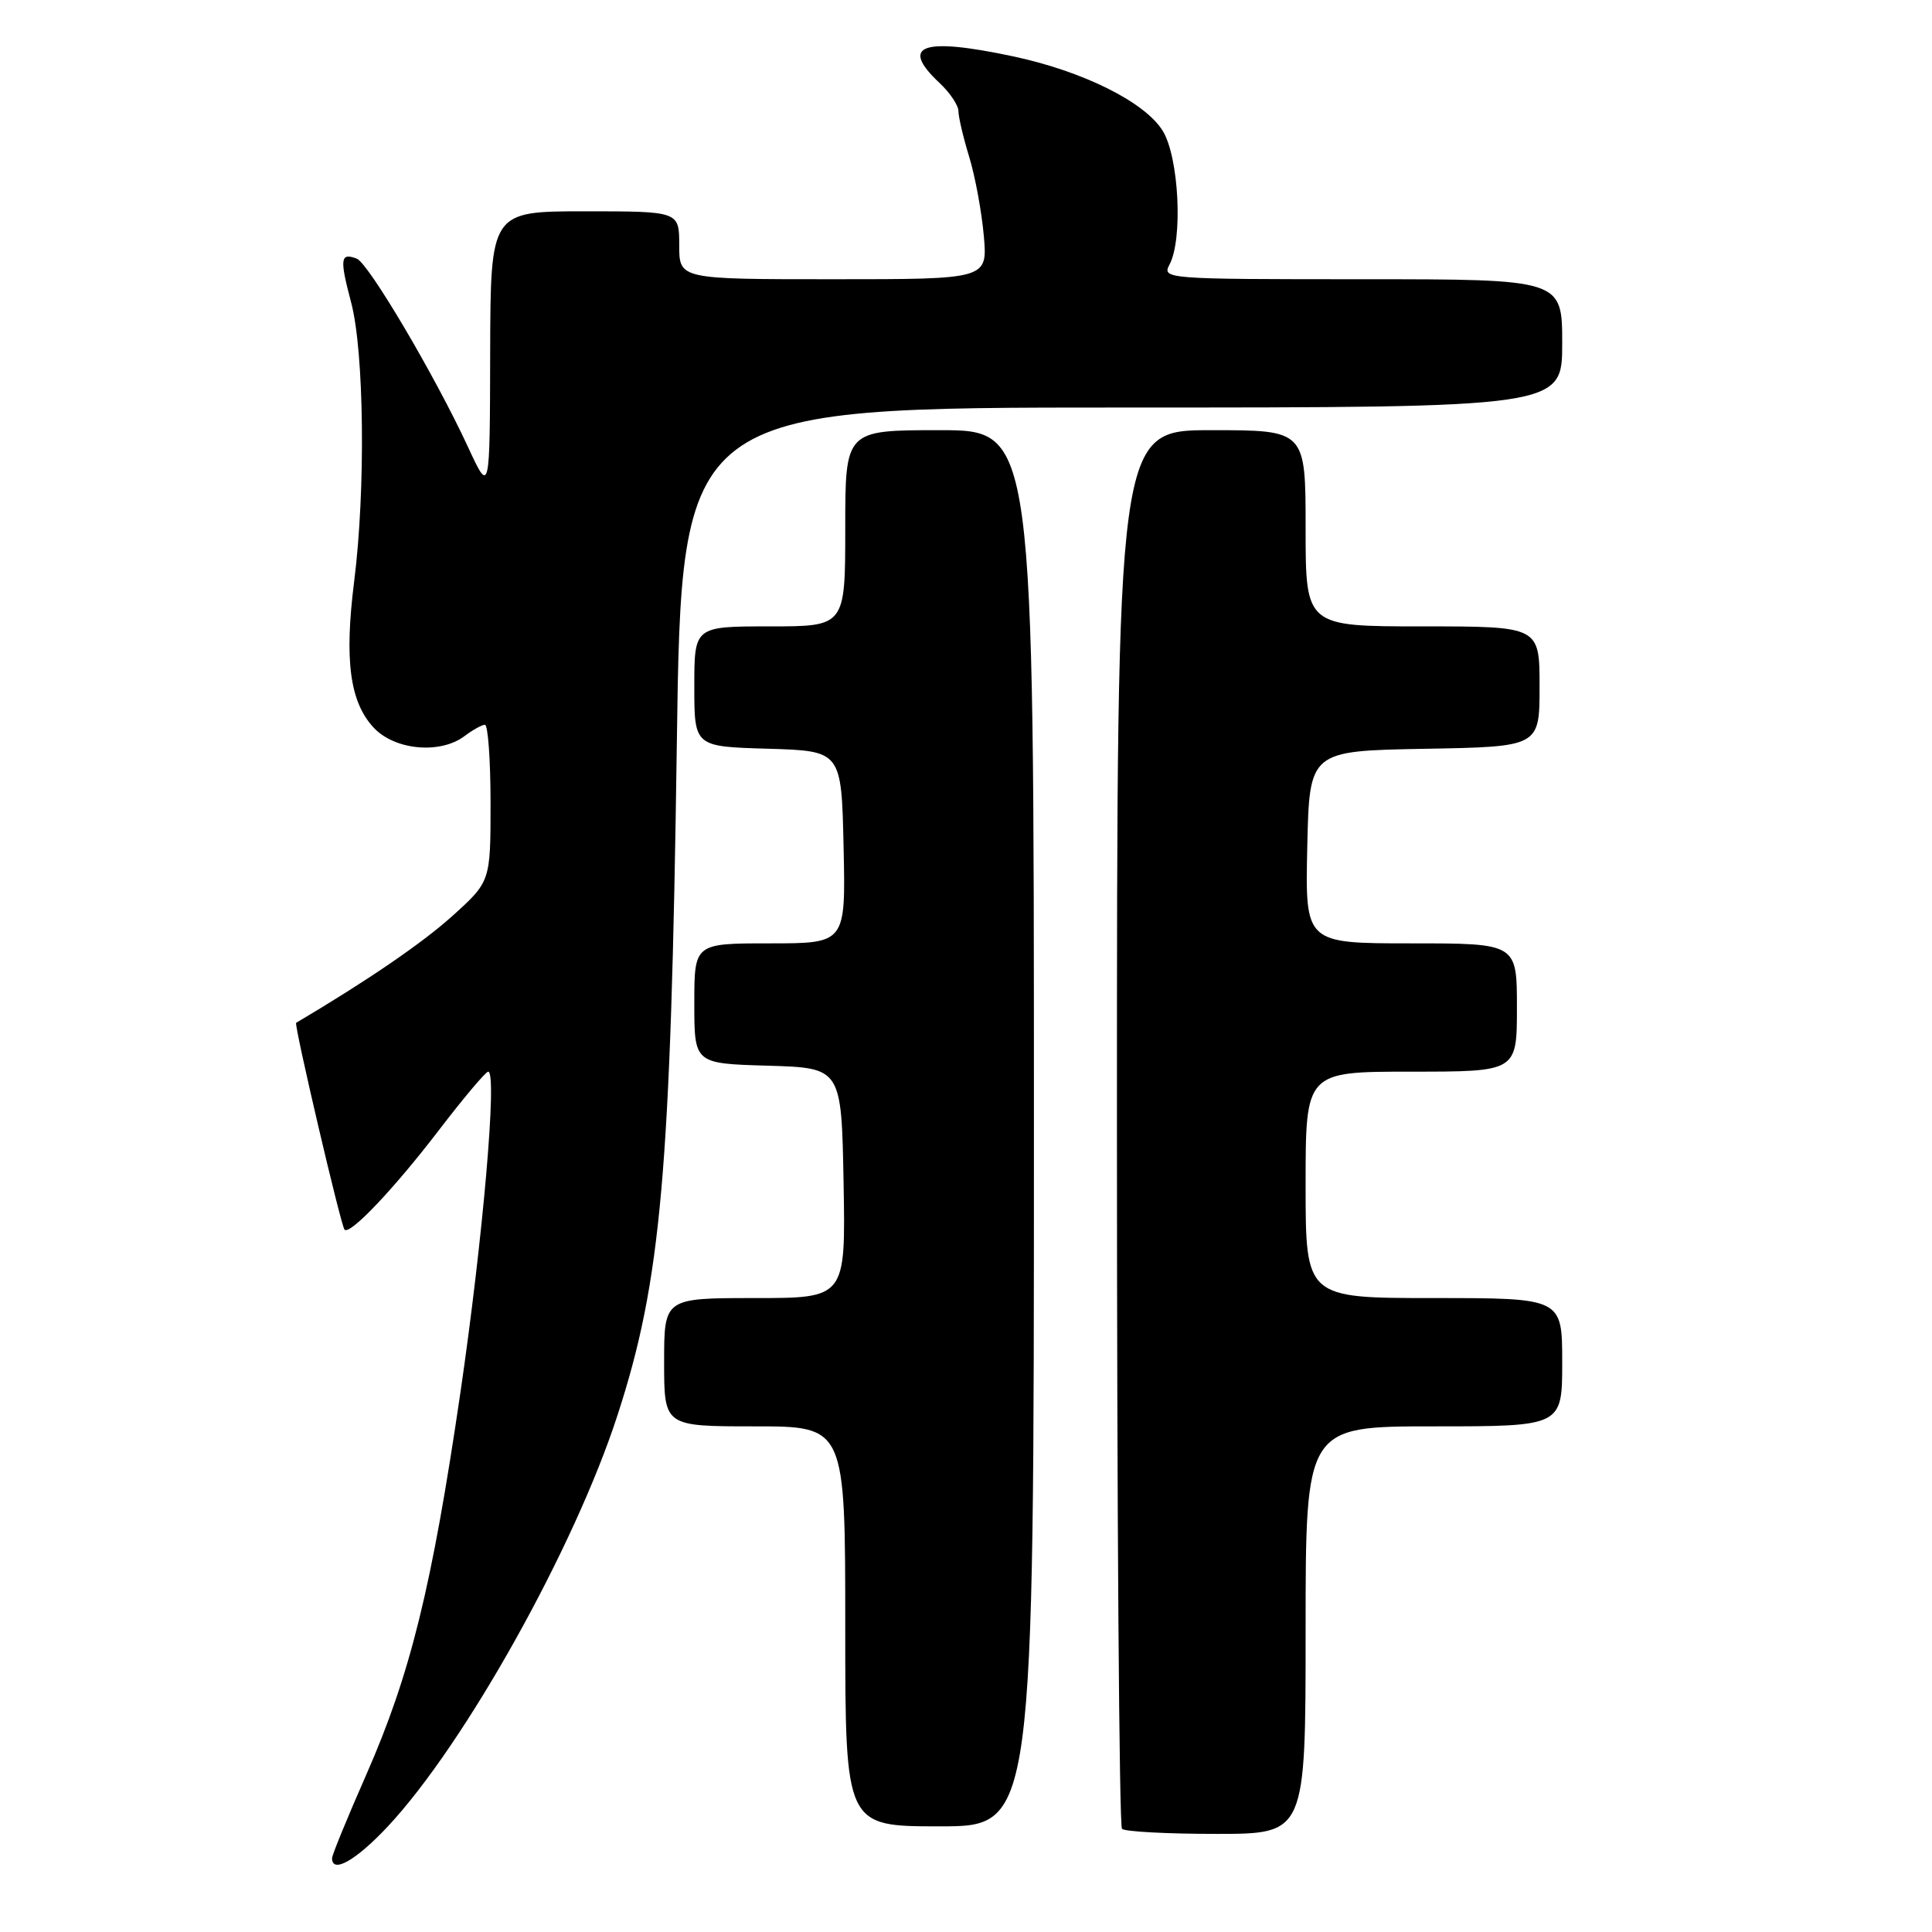 <?xml version="1.0" encoding="UTF-8" standalone="no"?>
<!DOCTYPE svg PUBLIC "-//W3C//DTD SVG 1.1//EN" "http://www.w3.org/Graphics/SVG/1.1/DTD/svg11.dtd" >
<svg xmlns="http://www.w3.org/2000/svg" xmlns:xlink="http://www.w3.org/1999/xlink" version="1.1" viewBox="0 0 256 256">
 <g >
 <path fill="currentColor"
d=" M 51.39 242.01 C 61.59 231.11 76.13 205.08 81.83 187.50 C 87.62 169.69 88.88 155.34 89.68 98.75 C 90.30 54.00 90.30 54.00 148.65 54.00 C 207.00 54.00 207.00 54.00 207.00 45.50 C 207.00 37.00 207.00 37.00 180.46 37.00 C 154.54 37.00 153.95 36.96 154.96 35.07 C 156.76 31.71 156.22 20.87 154.08 17.36 C 151.74 13.53 143.49 9.42 134.16 7.45 C 122.13 4.90 119.16 5.99 124.50 11.00 C 125.88 12.29 127.00 13.97 127.00 14.74 C 127.00 15.50 127.64 18.23 128.43 20.81 C 129.22 23.39 130.08 28.09 130.36 31.25 C 130.86 37.00 130.86 37.00 110.43 37.00 C 90.00 37.00 90.00 37.00 90.00 32.50 C 90.00 28.00 90.00 28.00 77.50 28.00 C 65.00 28.00 65.00 28.00 64.95 46.75 C 64.91 65.50 64.91 65.50 61.99 59.18 C 57.64 49.79 48.83 34.87 47.27 34.27 C 45.09 33.44 44.99 34.27 46.52 40.05 C 48.26 46.56 48.46 64.92 46.93 77.03 C 45.61 87.45 46.35 93.01 49.50 96.40 C 52.28 99.41 58.33 99.97 61.56 97.53 C 62.63 96.72 63.84 96.05 64.25 96.03 C 64.66 96.01 65.00 100.68 65.00 106.41 C 65.00 116.81 65.00 116.81 59.91 121.40 C 55.89 125.01 48.74 129.90 39.24 135.53 C 38.93 135.72 45.15 162.34 45.65 162.93 C 46.33 163.72 52.18 157.56 58.16 149.75 C 61.42 145.49 64.36 142.00 64.69 142.00 C 65.91 142.00 64.00 164.04 61.01 184.50 C 57.23 210.29 54.39 221.84 48.53 235.16 C 46.04 240.82 44.00 245.79 44.00 246.22 C 44.00 248.32 47.19 246.50 51.39 242.01 Z  M 173.00 216.00 C 173.00 189.00 173.00 189.00 190.00 189.00 C 207.00 189.00 207.00 189.00 207.00 180.50 C 207.00 172.00 207.00 172.00 190.00 172.00 C 173.00 172.00 173.00 172.00 173.00 157.00 C 173.00 142.00 173.00 142.00 187.00 142.00 C 201.00 142.00 201.00 142.00 201.00 133.50 C 201.00 125.00 201.00 125.00 186.97 125.00 C 172.94 125.00 172.94 125.00 173.22 112.25 C 173.50 99.50 173.50 99.50 188.75 99.22 C 204.00 98.95 204.00 98.95 204.00 90.97 C 204.00 83.00 204.00 83.00 188.50 83.00 C 173.00 83.00 173.00 83.00 173.00 70.00 C 173.00 57.00 173.00 57.00 160.50 57.00 C 148.00 57.00 148.00 57.00 148.00 149.33 C 148.00 200.12 148.30 241.97 148.67 242.33 C 149.03 242.70 154.66 243.00 161.17 243.00 C 173.00 243.00 173.00 243.00 173.00 216.00 Z  M 137.00 149.50 C 137.00 57.00 137.00 57.00 124.50 57.00 C 112.00 57.00 112.00 57.00 112.00 70.00 C 112.00 83.00 112.00 83.00 102.00 83.00 C 92.00 83.00 92.00 83.00 92.00 90.96 C 92.00 98.93 92.00 98.93 101.75 99.21 C 111.50 99.50 111.50 99.50 111.78 112.25 C 112.06 125.00 112.06 125.00 102.03 125.00 C 92.00 125.00 92.00 125.00 92.00 132.96 C 92.00 140.93 92.00 140.93 101.75 141.21 C 111.50 141.50 111.50 141.50 111.78 156.75 C 112.05 172.00 112.05 172.00 100.03 172.00 C 88.00 172.00 88.00 172.00 88.00 180.50 C 88.00 189.00 88.00 189.00 100.00 189.00 C 112.00 189.00 112.00 189.00 112.00 215.50 C 112.00 242.00 112.00 242.00 124.50 242.00 C 137.00 242.00 137.00 242.00 137.00 149.50 Z "/>
</g>
</svg>
